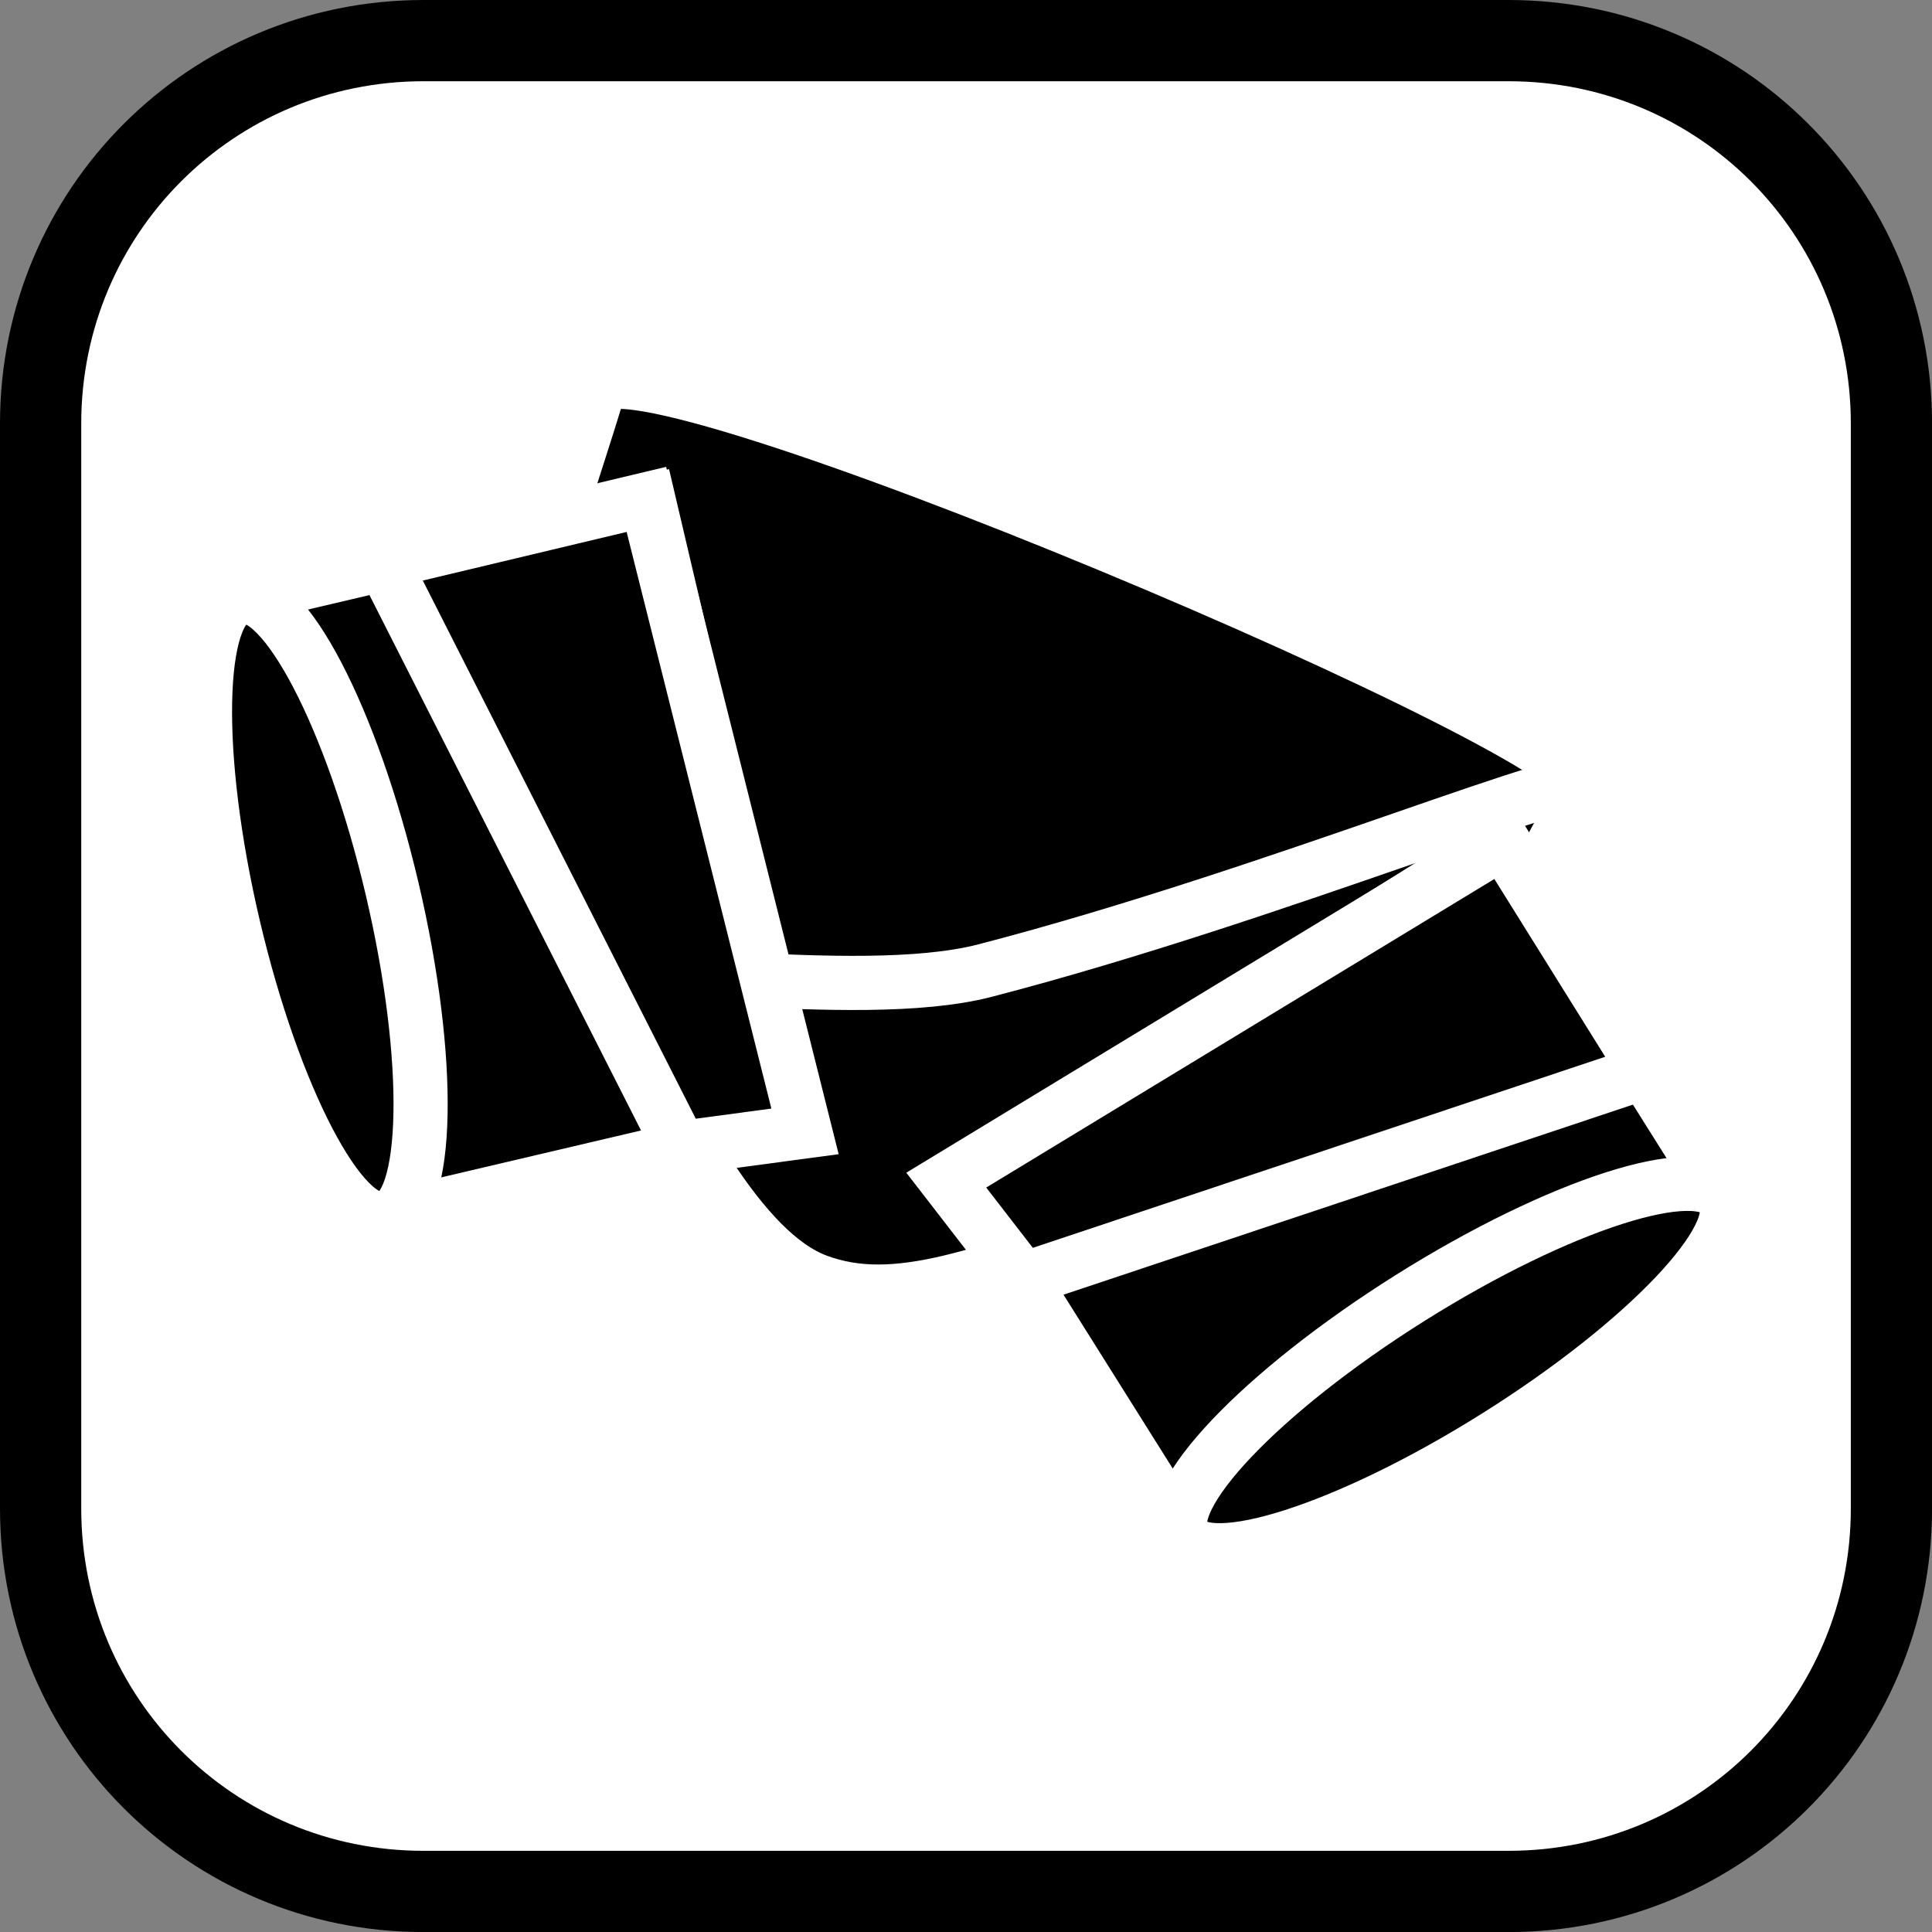 <svg version="1.1" xmlns="http://www.w3.org/2000/svg" xmlns:xlink="http://www.w3.org/1999/xlink" width="35.673" height="35.673" viewBox="0,0,35.673,35.673"><rect x="0" y="0" width="35.673" height="35.673" fill="#808080" stroke="none"/><g transform="translate(-222.163,-162.163)"><g data-paper-data="{&quot;isPaintingLayer&quot;:true}" stroke-miterlimit="10" stroke-dasharray="" stroke-dashoffset="0" style="mix-blend-mode: normal"><path d="M229.983,162.913h20.034c3.917,0 7.07,3.153 7.07,7.07v20.034c0,3.917 -3.153,7.07 -7.07,7.07h-20.034c-3.917,0 -7.07,-3.153 -7.07,-7.07v-20.034c0,-3.917 3.153,-7.07 7.07,-7.07z" fill="#ffffff" fill-rule="evenodd" stroke="#000000" stroke-width="1.5" stroke-linecap="round" stroke-linejoin="round"/><g fill="#000000" fill-rule="nonzero" stroke="#ffffff" stroke-width="1" stroke-linecap="butt" stroke-linejoin="miter"><g><path d="M251.376,176.731c-0.596,0.87 -0.903,1.887 -2.775,4.77c-1.168,1.799 -2.615,2.235 -5.456,3.217c-2.842,0.982 -4.44,1.641 -5.894,1.097c-1.399,-0.523 -2.635,-2.893 -3.811,-5.281c-1.252,-2.543 -2.198,-3.954 -1.687,-6.187c0.46,-2.01 0.933,-3.252 1.463,-4.994c0.387,-1.273 18.755,6.508 18.159,7.377z"/><path d="M248.601,181.501c-1.168,1.799 -2.615,2.235 -5.456,3.217c-2.842,0.982 -4.44,1.641 -5.894,1.097c-1.399,-0.523 -2.635,-2.893 -3.811,-5.281c-0.391,-0.794 4.464,0.185 6.912,-0.45c5.396,-1.399 11.434,-3.952 11.024,-3.354c0,0 -0.903,1.887 -2.775,4.77z"/></g><g><g><path d="M236.835,182.884l-7.573,1.778l-2.691,-11.458l7.573,-1.778z"/><path d="M226.592,173.193c0.81,-0.19 2.069,2.222 2.813,5.388c0.743,3.166 0.69,5.886 -0.12,6.077c-0.81,0.19 -2.069,-2.222 -2.813,-5.388c-0.743,-3.166 -0.69,-5.886 0.12,-6.077z"/></g><path d="M237.027,183.053l-2.302,0.309l-5.488,-10.819l4.861,-1.159z"/></g><g data-paper-data="{&quot;index&quot;:null}"><g><path d="M249.856,177.707l4.138,6.587l-9.966,6.261l-4.138,-6.587z"/><path d="M249.803,188.68c-2.754,1.73 -5.345,2.561 -5.787,1.857c-0.443,-0.704 1.431,-2.678 4.184,-4.408c2.754,-1.73 5.345,-2.561 5.787,-1.857c0.443,0.704 -1.431,2.678 -4.184,4.408z"/></g><path d="M249.918,177.709l2.644,4.24l-11.507,3.841l-1.42,-1.837z"/></g></g></g></g></svg>